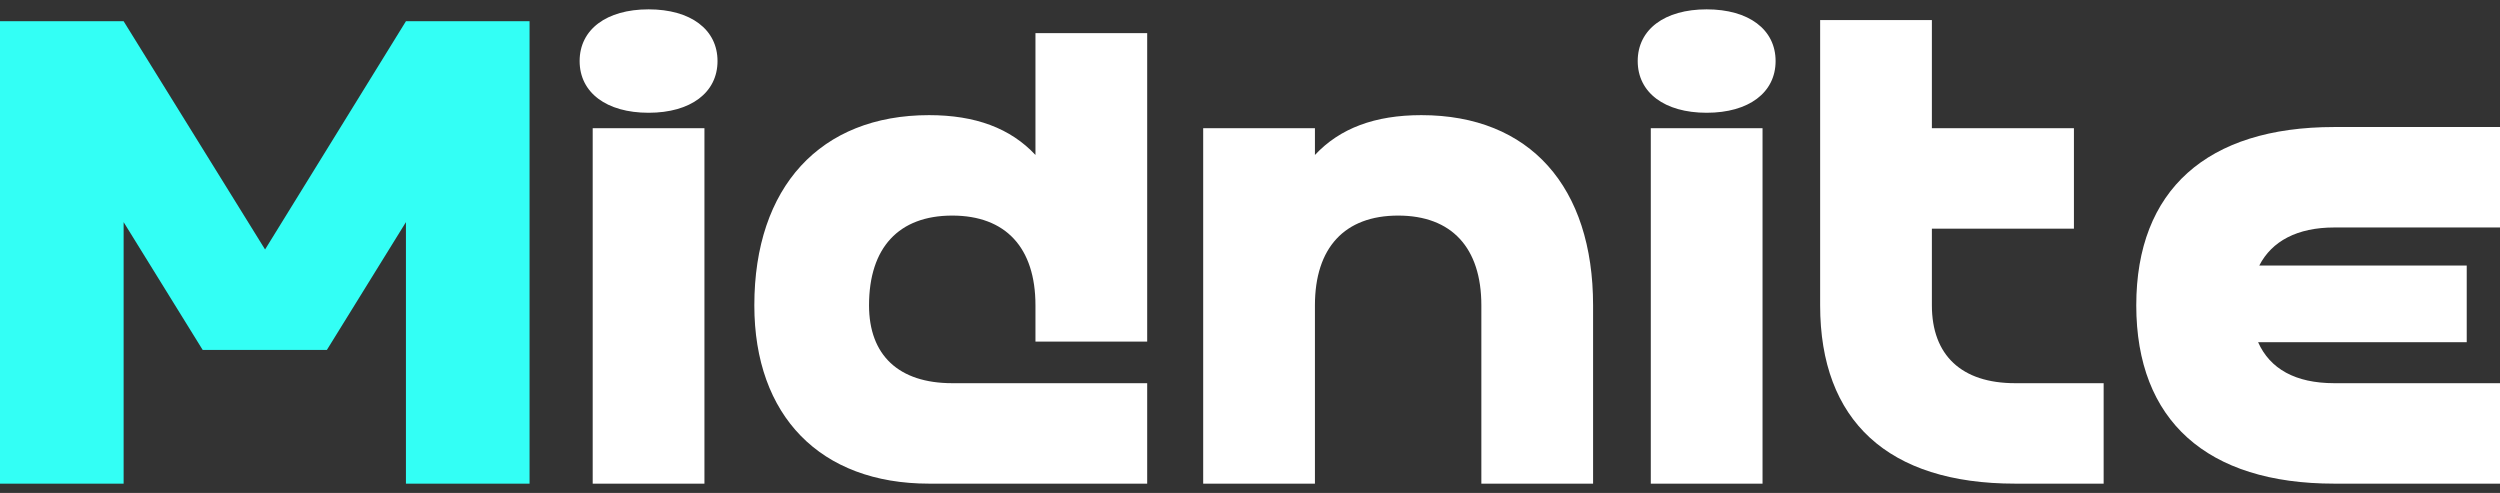 <svg width="142" height="28" viewBox="0 0 142 28" fill="none" xmlns="http://www.w3.org/2000/svg">
<rect x="0" y="0" width="142" height="28" fill="#333333" stroke="none"/>
<path d="M30.079 1.206V27.471H23.057V12.617L18.567 19.875H11.512L7.022 12.617V27.471H0V1.206H7.022L15.056 14.17L23.057 1.206H30.079Z" fill="#33FFF5"/>
<path d="M32.923 3.468C32.923 1.679 34.442 0.531 36.839 0.531C39.236 0.531 40.755 1.679 40.755 3.468C40.755 5.257 39.236 6.405 36.839 6.405C34.442 6.405 32.923 5.257 32.923 3.468ZM40.012 7.283V27.471H33.665V7.283H40.012Z" fill="white"/>
<path d="M65.16 27.471H52.771C46.593 27.471 42.846 23.622 42.846 17.343C42.846 10.625 46.593 6.54 52.771 6.54C55.404 6.54 57.396 7.283 58.814 8.802V1.882H65.16V19.402H58.814V17.343C58.814 14.069 57.126 12.245 54.087 12.245C51.049 12.245 49.361 14.069 49.361 17.343C49.361 20.179 51.049 21.765 54.087 21.765H65.16V27.471Z" fill="white"/>
<path d="M84.141 27.471V17.343C84.141 14.069 82.453 12.245 79.414 12.245C76.376 12.245 74.688 14.069 74.688 17.343V27.471H68.341V7.283H74.688V8.802C76.106 7.283 78.098 6.54 80.731 6.54C86.909 6.54 90.487 10.625 90.487 17.343V27.471H84.141Z" fill="white"/>
<path d="M93.022 3.468C93.022 1.679 94.541 0.531 96.938 0.531C99.335 0.531 100.854 1.679 100.854 3.468C100.854 5.257 99.335 6.405 96.938 6.405C94.541 6.405 93.022 5.257 93.022 3.468ZM100.112 7.283V27.471H93.765V7.283H100.112Z" fill="white"/>
<path d="M109.731 7.283H117.799V12.988H109.731V17.343C109.731 20.179 111.419 21.765 114.457 21.765H119.487V27.471H114.457C107.233 27.471 103.384 23.892 103.384 17.343V1.139H109.731V7.283Z" fill="white"/>
<path d="M132.581 27.471C125.357 27.471 121.34 23.892 121.34 17.343C121.34 10.794 125.357 7.215 132.581 7.215H142V12.921H132.581C130.488 12.921 129.037 13.697 128.328 15.081H140.11V19.436H128.26C128.935 20.955 130.387 21.765 132.581 21.765H142V27.471H132.581Z" fill="white"/>
</svg>
